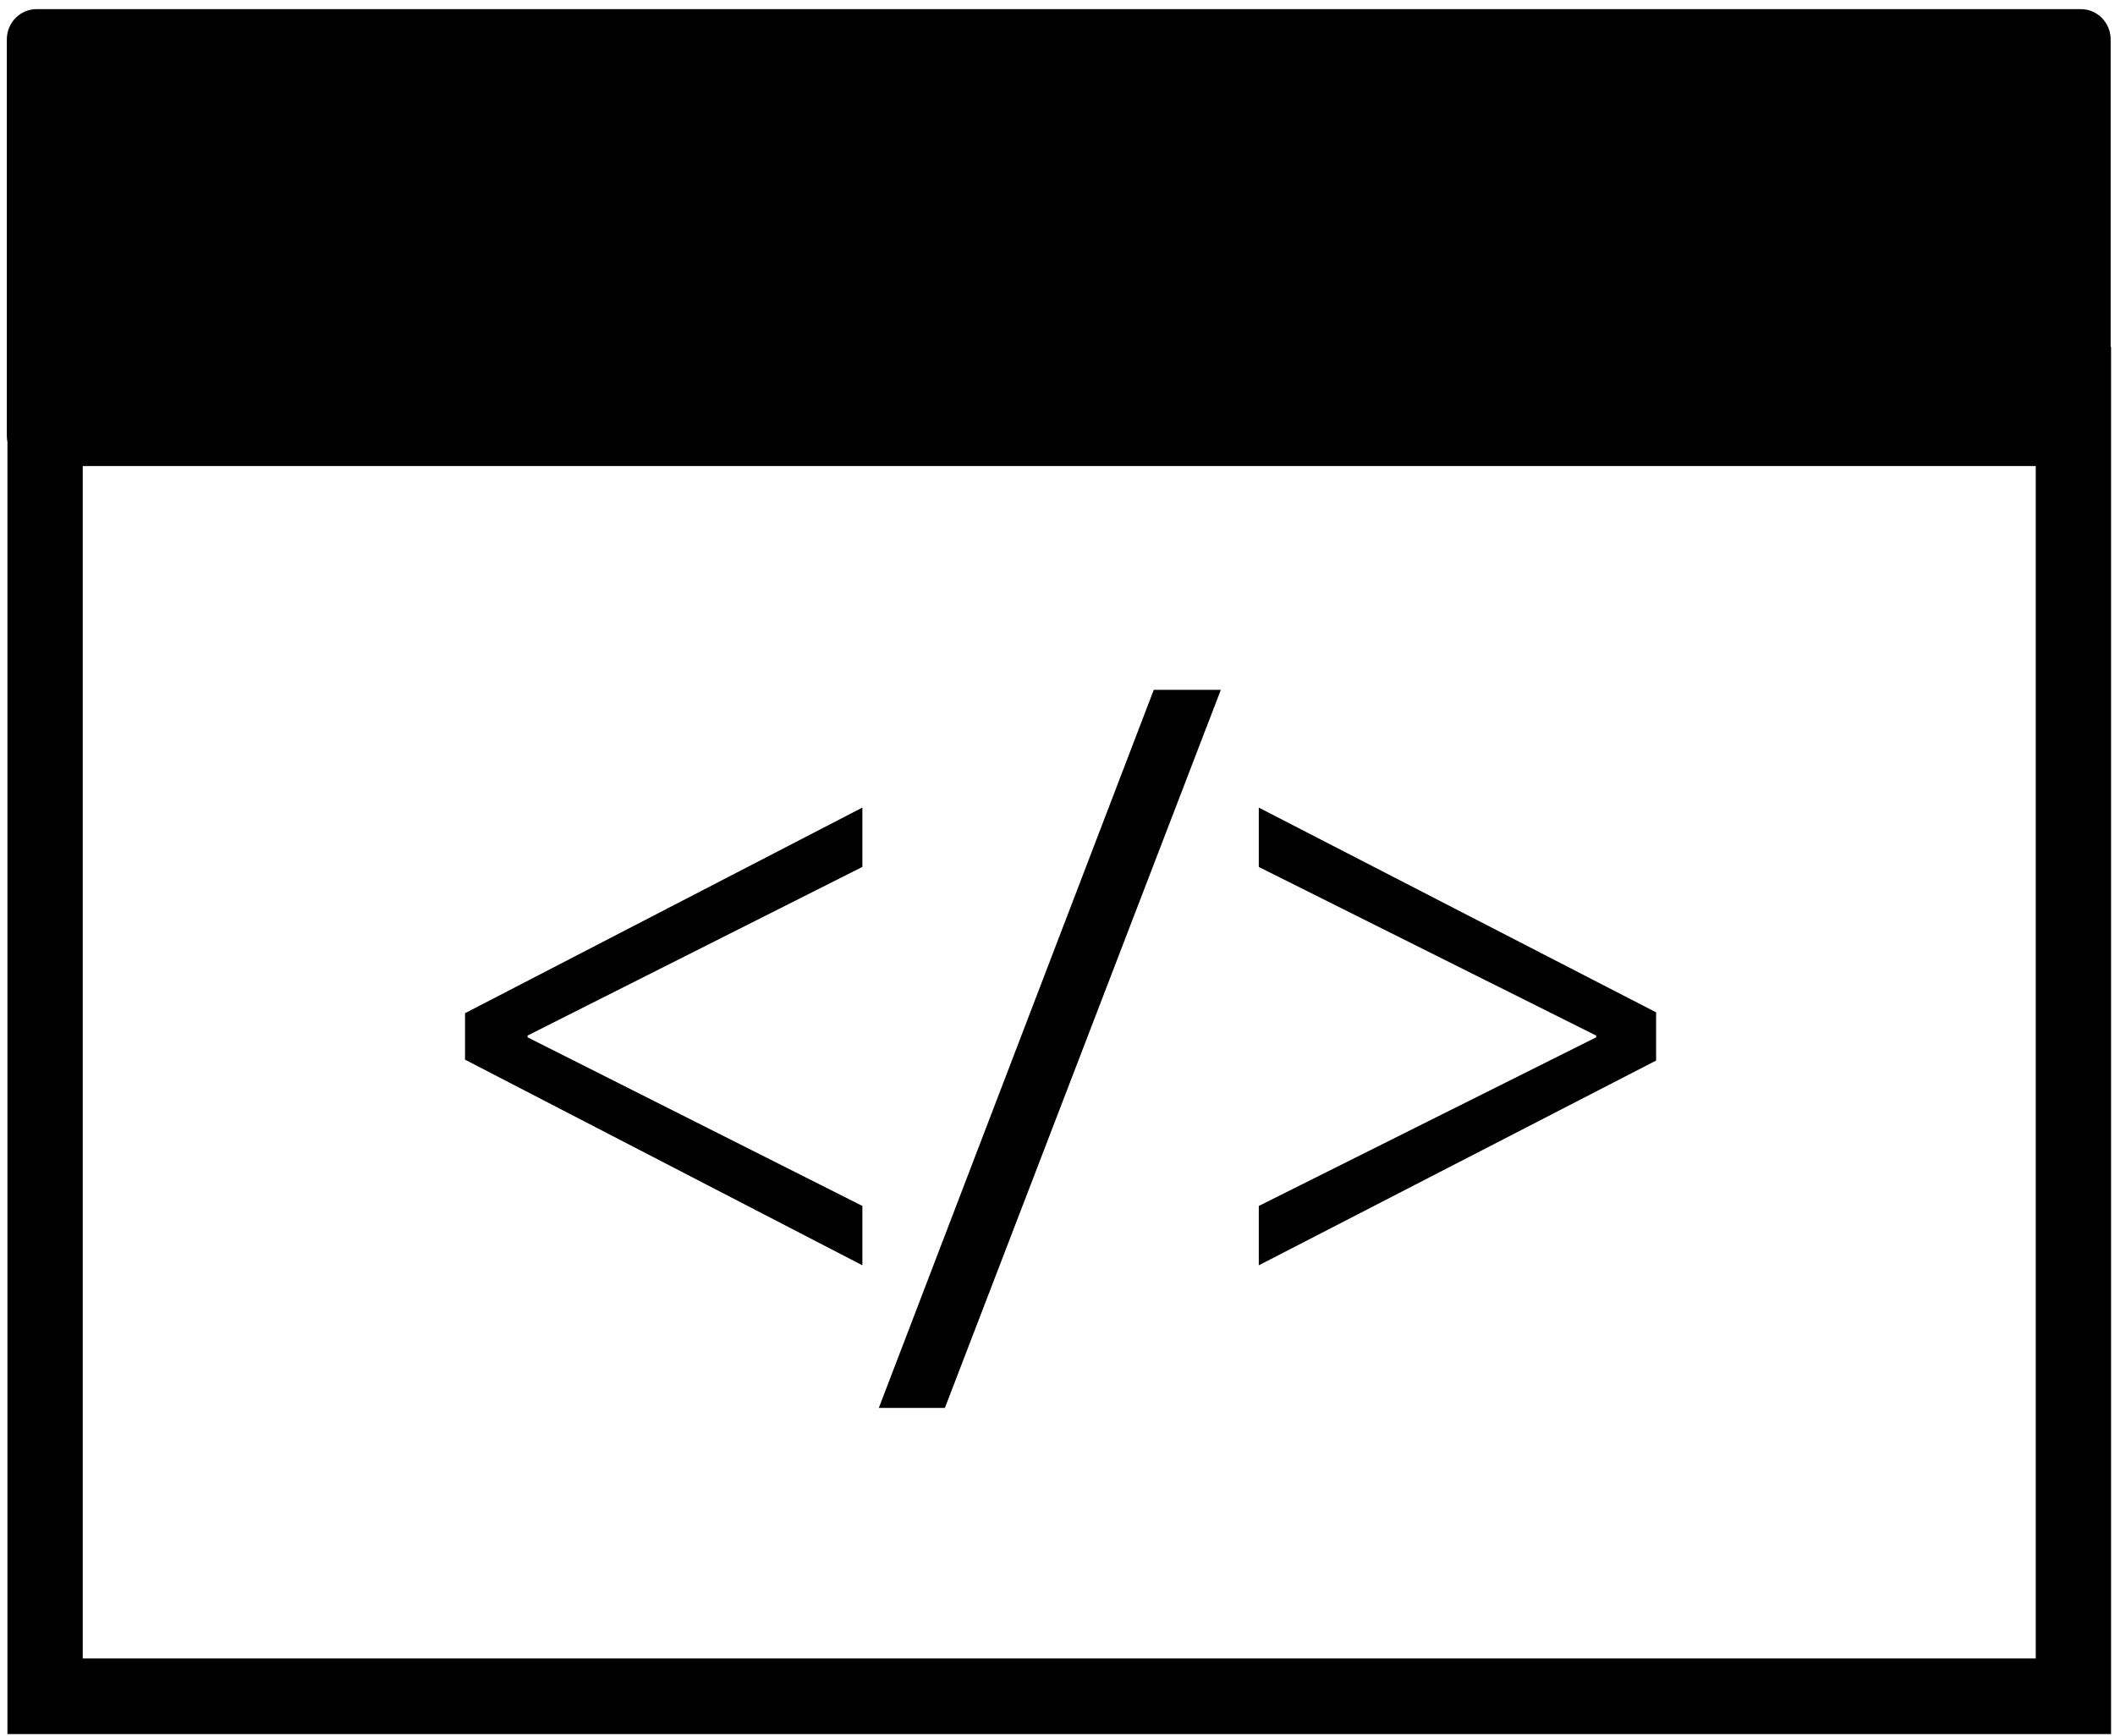 <?xml version="1.0" encoding="UTF-8"?>
<svg width="145px" height="119px" viewBox="0 0 213 175" version="1.1" xmlns="http://www.w3.org/2000/svg" xmlns:xlink="http://www.w3.org/1999/xlink">
    <!-- Generator: Sketch 3.6.1 (26313) - http://www.bohemiancoding.com/sketch -->
    <title>Capa_1</title>
    <desc>Created with Sketch.</desc>
    <defs></defs>
    <g id="Welcome" stroke="none" stroke-width="1" fill="none" fill-rule="evenodd">
        <g id="MyVersion-Desktop-HD" transform="translate(-171, -571)" fill="#000000">
            <g id="Group-6" transform="translate(113, 494)">
                <g id="Group-10">
                    <g id="Group-8">
                        <g id="Group-9">
                            <g id="Group-11">
                                <g id="Capa_1" transform="translate(58.571, 77.607)">
                                    <path d="M212.108,34.365 L212.108,3.365 C212.108,1.679 210.761,0.312 209.098,0.312 L3.008,0.312 C1.348,0.312 0,1.676 0,3.365 L0,43.331 C0,43.545 0.021,43.753 0.061,43.954 L0.061,174.225 L212.149,174.225 L212.149,34.365 L212.108,34.365 L212.108,34.365 Z M204.556,166.597 L7.655,166.597 L7.655,46.381 L204.556,46.381 L204.556,166.597 L204.556,166.597 Z M86.257,126.961 L46.197,106.228 L46.197,101.543 L86.257,80.812 L86.257,86.795 L52.499,103.797 L52.499,103.973 L86.257,120.975 L86.257,126.961 L86.257,126.961 Z M166.281,106.318 L126.223,126.963 L126.223,120.977 L160.241,103.973 L160.241,103.8 L126.223,86.8 L126.223,80.815 L166.281,101.457 L166.281,106.318 L166.281,106.318 Z M94.575,141.341 L87.913,141.341 L115.636,68.94 L122.397,68.94 L94.575,141.341 L94.575,141.341 Z" id="Shape"></path>
                                </g>
                            </g>
                        </g>
                    </g>
                </g>
            </g>
        </g>
    </g>
</svg>